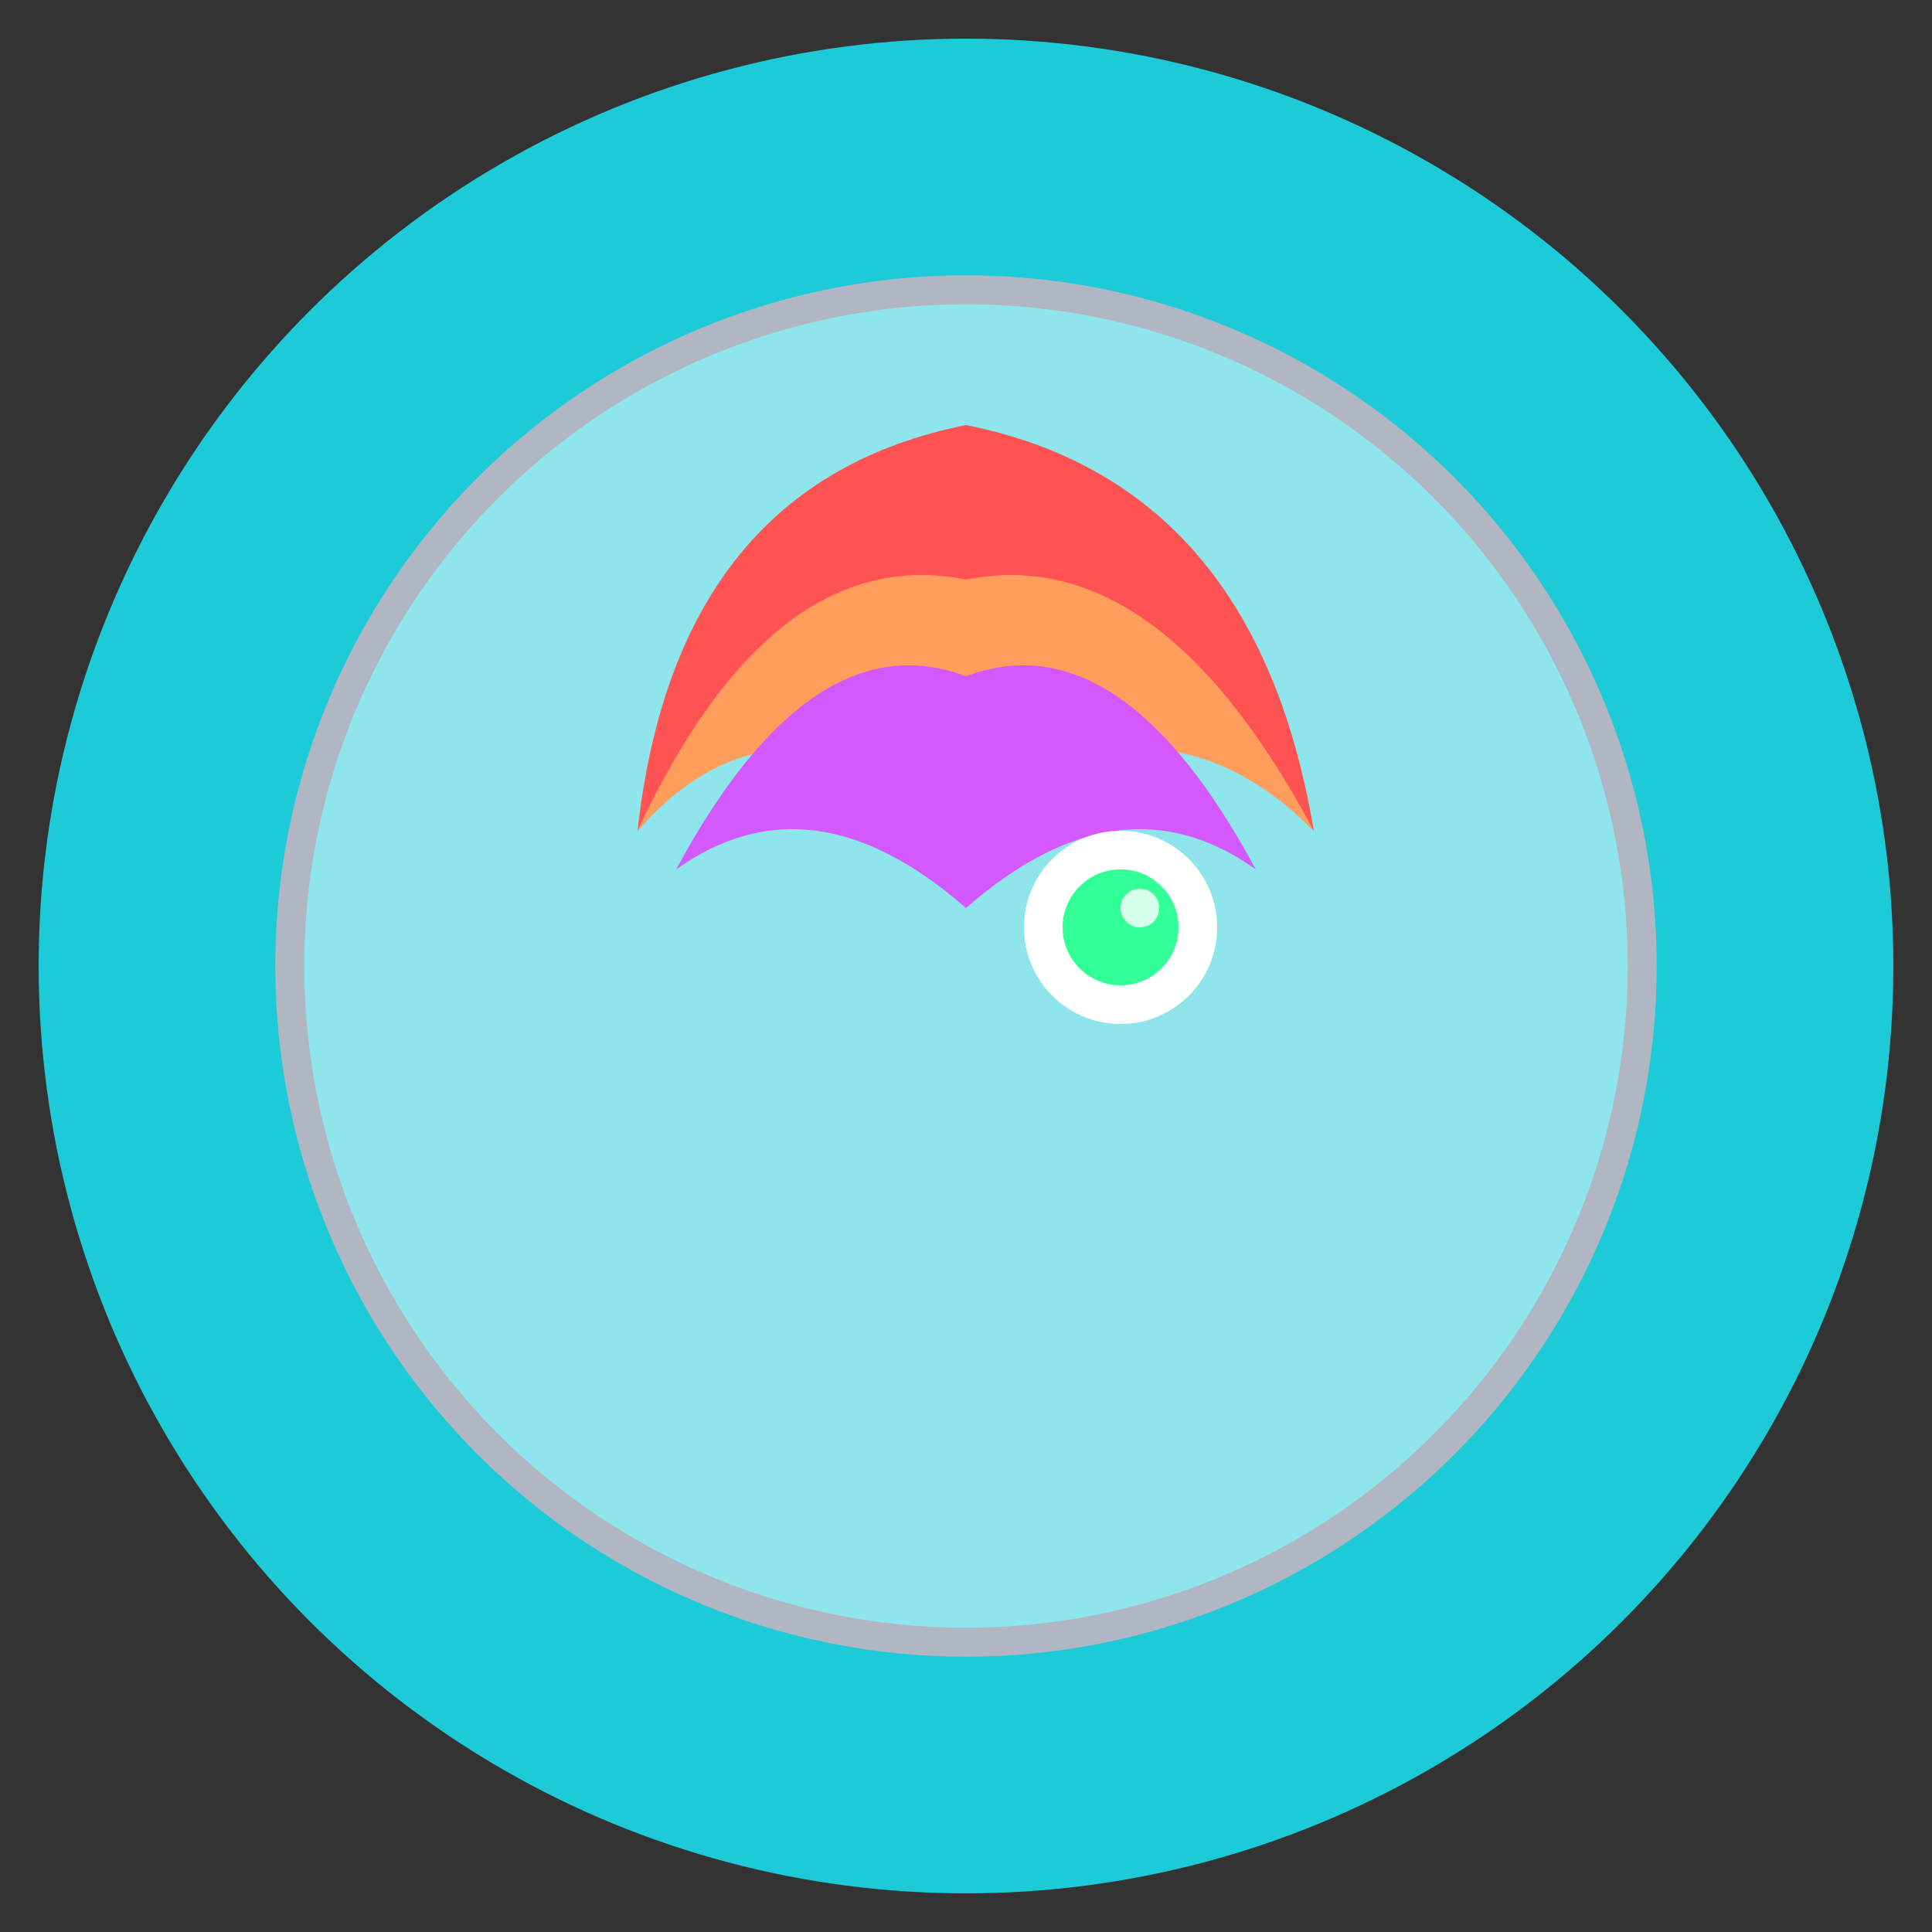 <svg xmlns="http://www.w3.org/2000/svg" viewBox="0 0 100 100" fill="none">
  <rect x="0" y="0" width="100" height="100" fill="#333333" stroke="none"/>
  <!-- Background Circle -->
  <circle cx="50" cy="50" r="48" fill="#1CCAD8" />
  
  <!-- Space Helmet -->
  <circle cx="50" cy="50" r="35" fill="#ffffff" fill-opacity="0.5" stroke="#B0B7C3" stroke-width="1.5" />
  
  <!-- Colorful Hair -->
  <path d="M33 43 Q 35 25, 50 22 Q 65 25, 68 43 Q 60 35, 50 38 Q 40 35, 33 43 Z" fill="#FF5252" />
  <path d="M33 43 Q 40 28, 50 30 Q 60 28, 68 43 Q 60 35, 50 42 Q 40 35, 33 43 Z" fill="#FF9D5C" />
  <path d="M35 45 Q 42 32, 50 35 Q 58 32, 65 45 Q 58 40, 50 47 Q 42 40, 35 45 Z" fill="#D359FF" />

  <!-- Green Eye -->
  <circle cx="58" cy="48" r="5" fill="#ffffff" />
  <circle cx="58" cy="48" r="3" fill="#33FF99" />
  <circle cx="59" cy="47" r="1" fill="#ffffff" fill-opacity="0.8" />
</svg>
